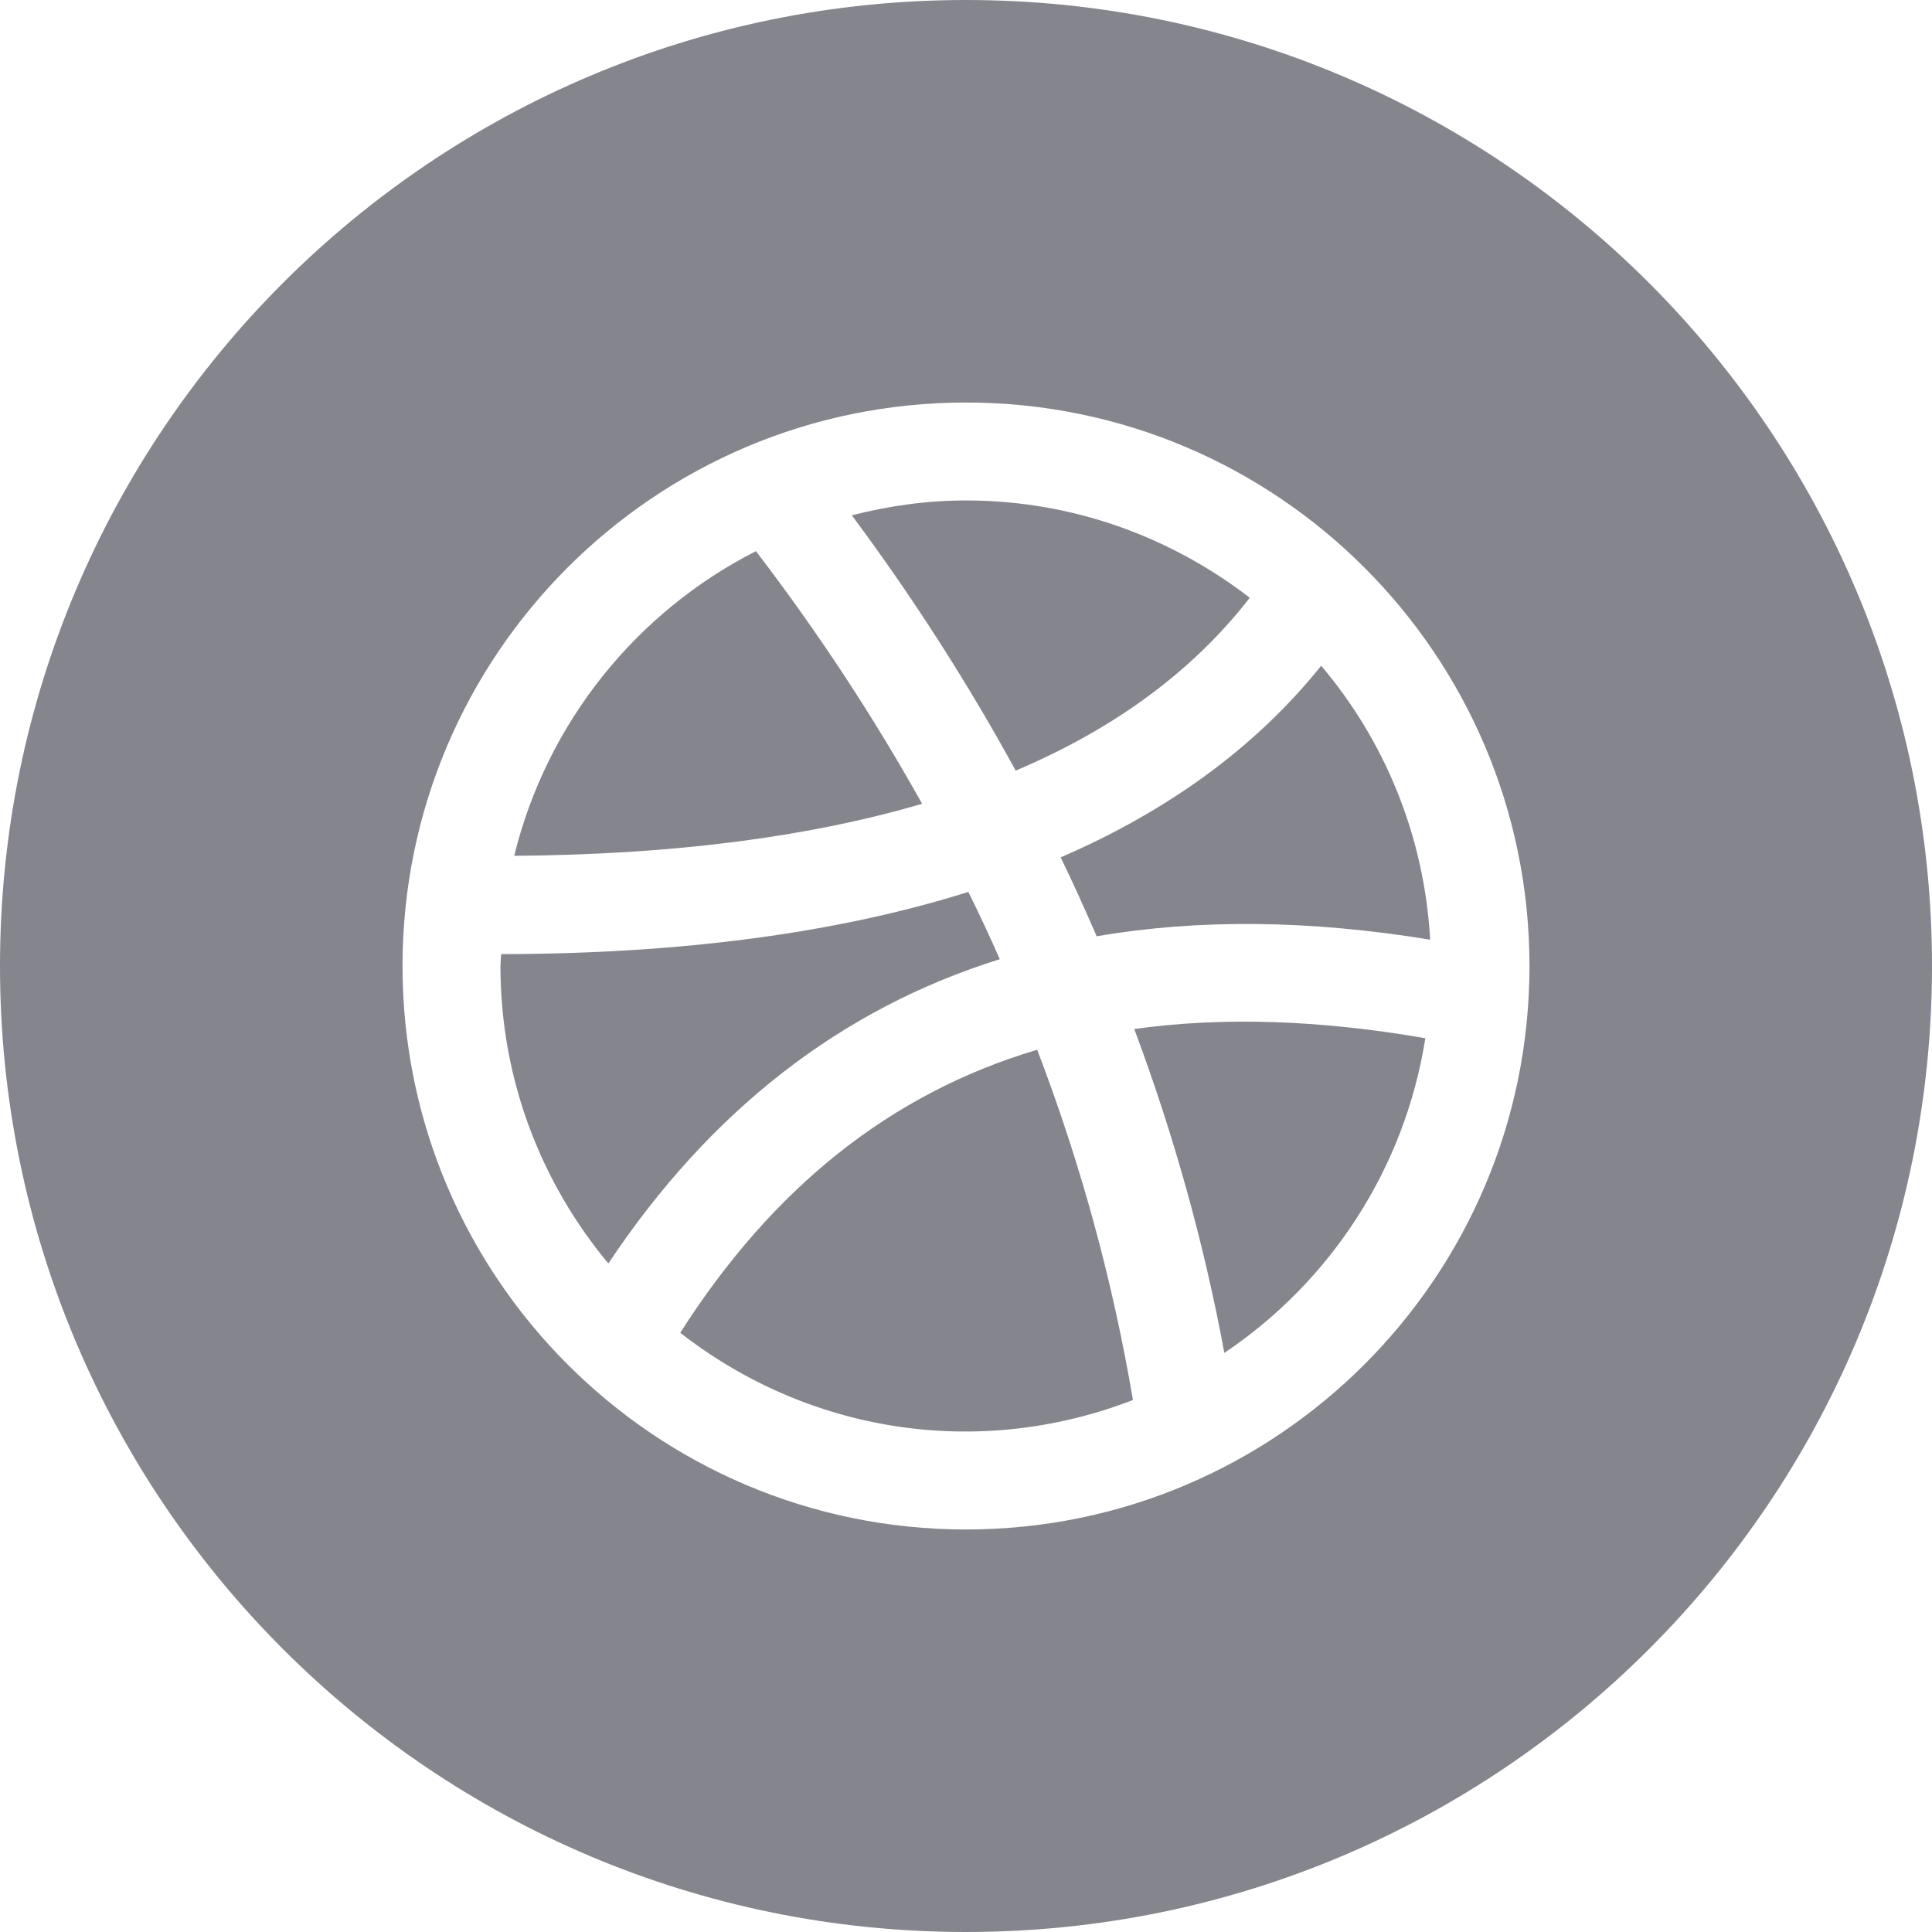 <svg width="32" height="32" viewBox="0 0 32 32" fill="none" xmlns="http://www.w3.org/2000/svg">
<path d="M15.273 13.313C13.381 13.869 11.127 14.156 8.517 14.175C9.057 11.969 10.541 10.135 12.521 9.129C13.557 10.484 14.473 11.88 15.273 13.313ZM16.56 15.887C16.395 15.513 16.221 15.141 16.039 14.773C13.876 15.453 11.291 15.799 8.3 15.803L8.289 16C8.289 17.872 8.961 19.589 10.076 20.927C11.764 18.392 13.931 16.708 16.56 15.887ZM11.267 22.075C13.359 23.708 16.161 24.193 18.765 23.189C18.429 21.205 17.899 19.269 17.179 17.387C14.753 18.109 12.799 19.672 11.267 22.075ZM20.7 9.901C19.397 8.896 17.771 8.289 16 8.289C15.347 8.289 14.715 8.38 14.109 8.535C15.128 9.905 16.031 11.316 16.823 12.764C18.471 12.065 19.761 11.111 20.7 9.901ZM32 16C32 24.836 24.836 32 16 32C7.164 32 0 24.836 0 16C0 7.164 7.164 0 16 0C24.836 0 32 7.164 32 16ZM25.333 16C25.333 10.845 21.153 6.667 16 6.667C10.847 6.667 6.667 10.845 6.667 16C6.667 21.155 10.847 25.333 16 25.333C21.153 25.333 25.333 21.155 25.333 16ZM17.568 14.201C17.777 14.633 17.975 15.069 18.164 15.508C19.844 15.219 21.685 15.236 23.688 15.564C23.591 13.841 22.933 12.265 21.883 11.027C20.807 12.367 19.363 13.424 17.568 14.201ZM18.787 17.044C19.439 18.789 19.94 20.579 20.279 22.408C22.028 21.235 23.267 19.363 23.608 17.196C21.852 16.892 20.245 16.839 18.787 17.044Z" fill="#85868D"/>
</svg>
